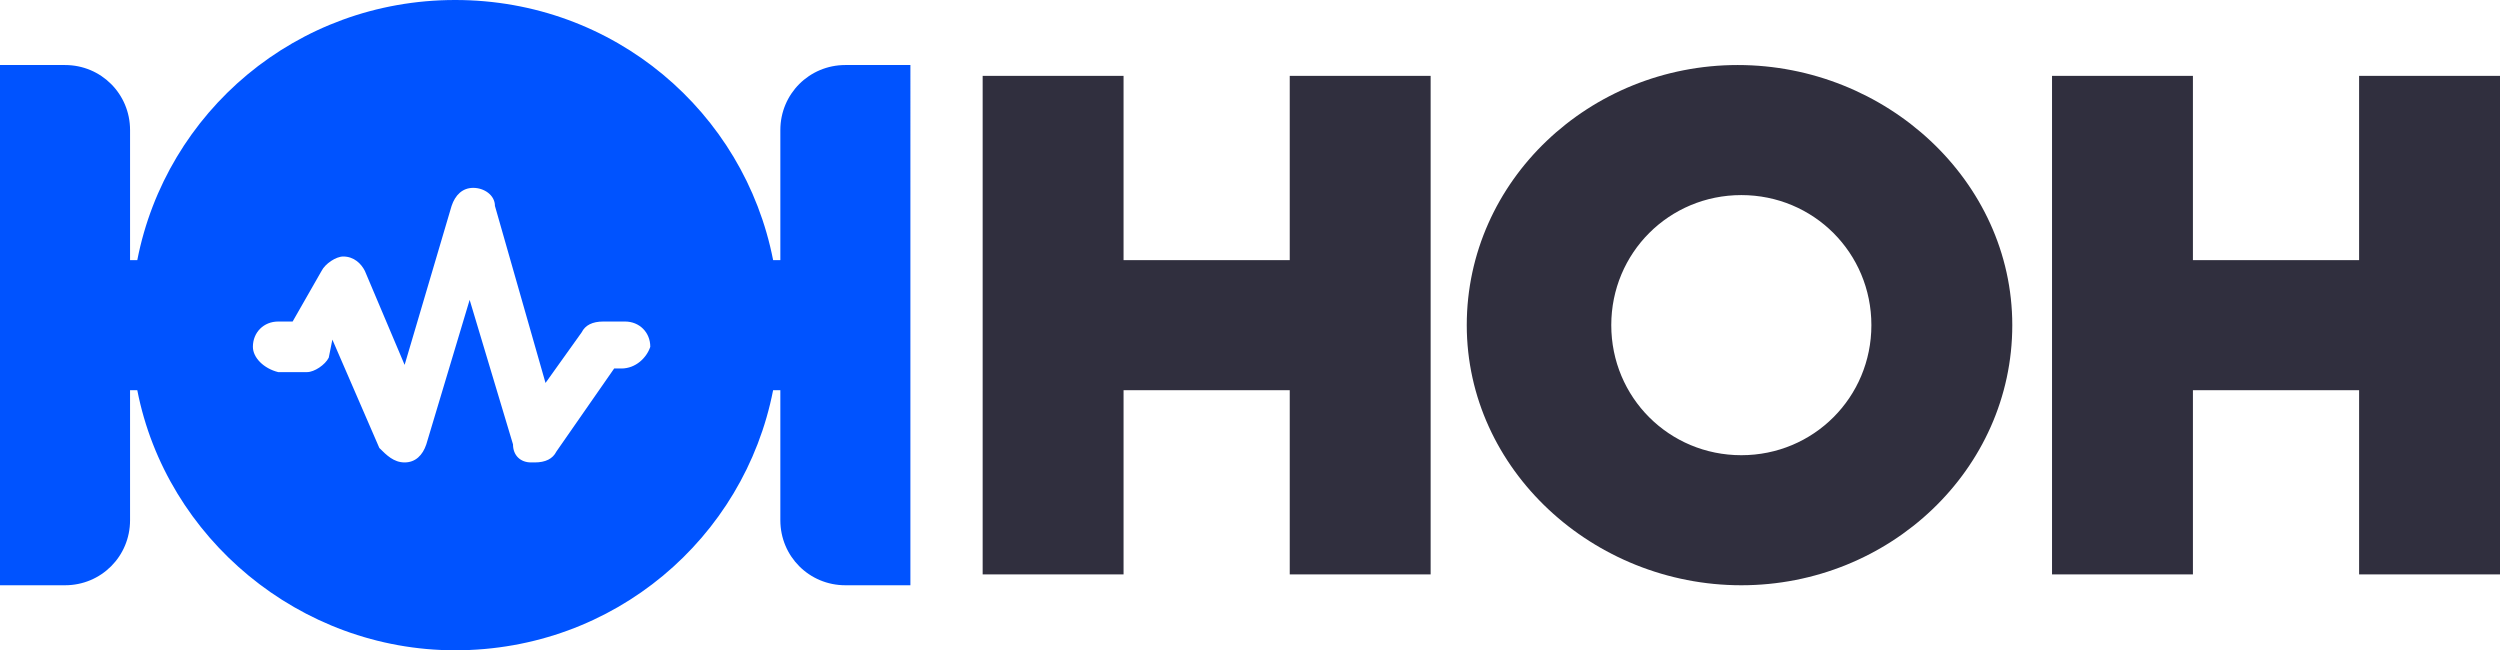 <?xml version="1.0" encoding="utf-8"?>
<!-- Generator: Adobe Illustrator 24.1.3, SVG Export Plug-In . SVG Version: 6.00 Build 0)  -->
<svg version="1.1" id="Layer_1" xmlns="http://www.w3.org/2000/svg" xmlns:xlink="http://www.w3.org/1999/xlink" x="0px" y="0px"
	 viewBox="0 0 69.2 18" style="enable-background:new 0 0 69.2 18;" xml:space="preserve">
<style type="text/css">
	.st0{fill:#0053FF;}
	.st1{fill:#302F3E;}
</style>
<g>
	<g>
		<path class="st0" d="M23.4,1.8c-1,0-1.8,0.8-1.8,1.8v3.6h-0.2C20.6,3.1,17,0,12.6,0c-4.4,0-8,3.1-8.8,7.2H3.6V3.6
			c0-1-0.8-1.8-1.8-1.8H0v14.4h1.8c1,0,1.8-0.8,1.8-1.8v-3.6h0.2c0,0,0,0,0,0c0.8,4.1,4.5,7.2,8.8,7.2c4.4,0,8-3.1,8.8-7.2
			c0,0,0,0,0,0h0.2v3.6c0,1,0.8,1.8,1.8,1.8h1.8V1.8H23.4z M17.2,10.2H17l-1.6,2.3c-0.1,0.2-0.3,0.3-0.6,0.3c0,0-0.1,0-0.1,0
			c-0.3,0-0.5-0.2-0.5-0.5l-1.2-4l-1.2,4c-0.1,0.3-0.3,0.5-0.6,0.5c-0.3,0-0.5-0.2-0.7-0.4l-1.3-3L9.1,9.9c-0.1,0.2-0.4,0.4-0.6,0.4
			H7.7C7.3,10.2,7,9.9,7,9.6c0-0.4,0.3-0.7,0.7-0.7h0.4l0.8-1.4c0.1-0.2,0.4-0.4,0.6-0.4c0.3,0,0.5,0.2,0.6,0.4l1.1,2.6l1.3-4.4
			c0.1-0.3,0.3-0.5,0.6-0.5c0.3,0,0.6,0.2,0.6,0.5l1.4,4.9l1-1.4c0.1-0.2,0.3-0.3,0.6-0.3h0.6c0.4,0,0.7,0.3,0.7,0.7
			C17.9,9.9,17.6,10.2,17.2,10.2z"/>
	</g>
</g>
<g>
	<g>
		<path class="st1" d="M39.6,2.1v13.8h-3.9v-5.1h-4.6v5.1h-3.9V2.1h3.9v5.1h4.6V2.1H39.6z"/>
	</g>
	<g>
		<path class="st1" d="M55.7,9c0,4-3.4,7.2-7.5,7.2S40.6,13,40.6,9c0-4,3.4-7.2,7.5-7.2S55.7,5,55.7,9z M51.8,9c0-2-1.6-3.6-3.6-3.6
			c-2,0-3.6,1.6-3.6,3.6s1.6,3.6,3.6,3.6C50.2,12.6,51.8,11,51.8,9z"/>
	</g>
	<g>
		<path class="st1" d="M69.2,2.1v13.8h-3.9v-5.1h-4.6v5.1h-3.9V2.1h3.9v5.1h4.6V2.1H69.2z"/>
	</g>
</g>
</svg>
